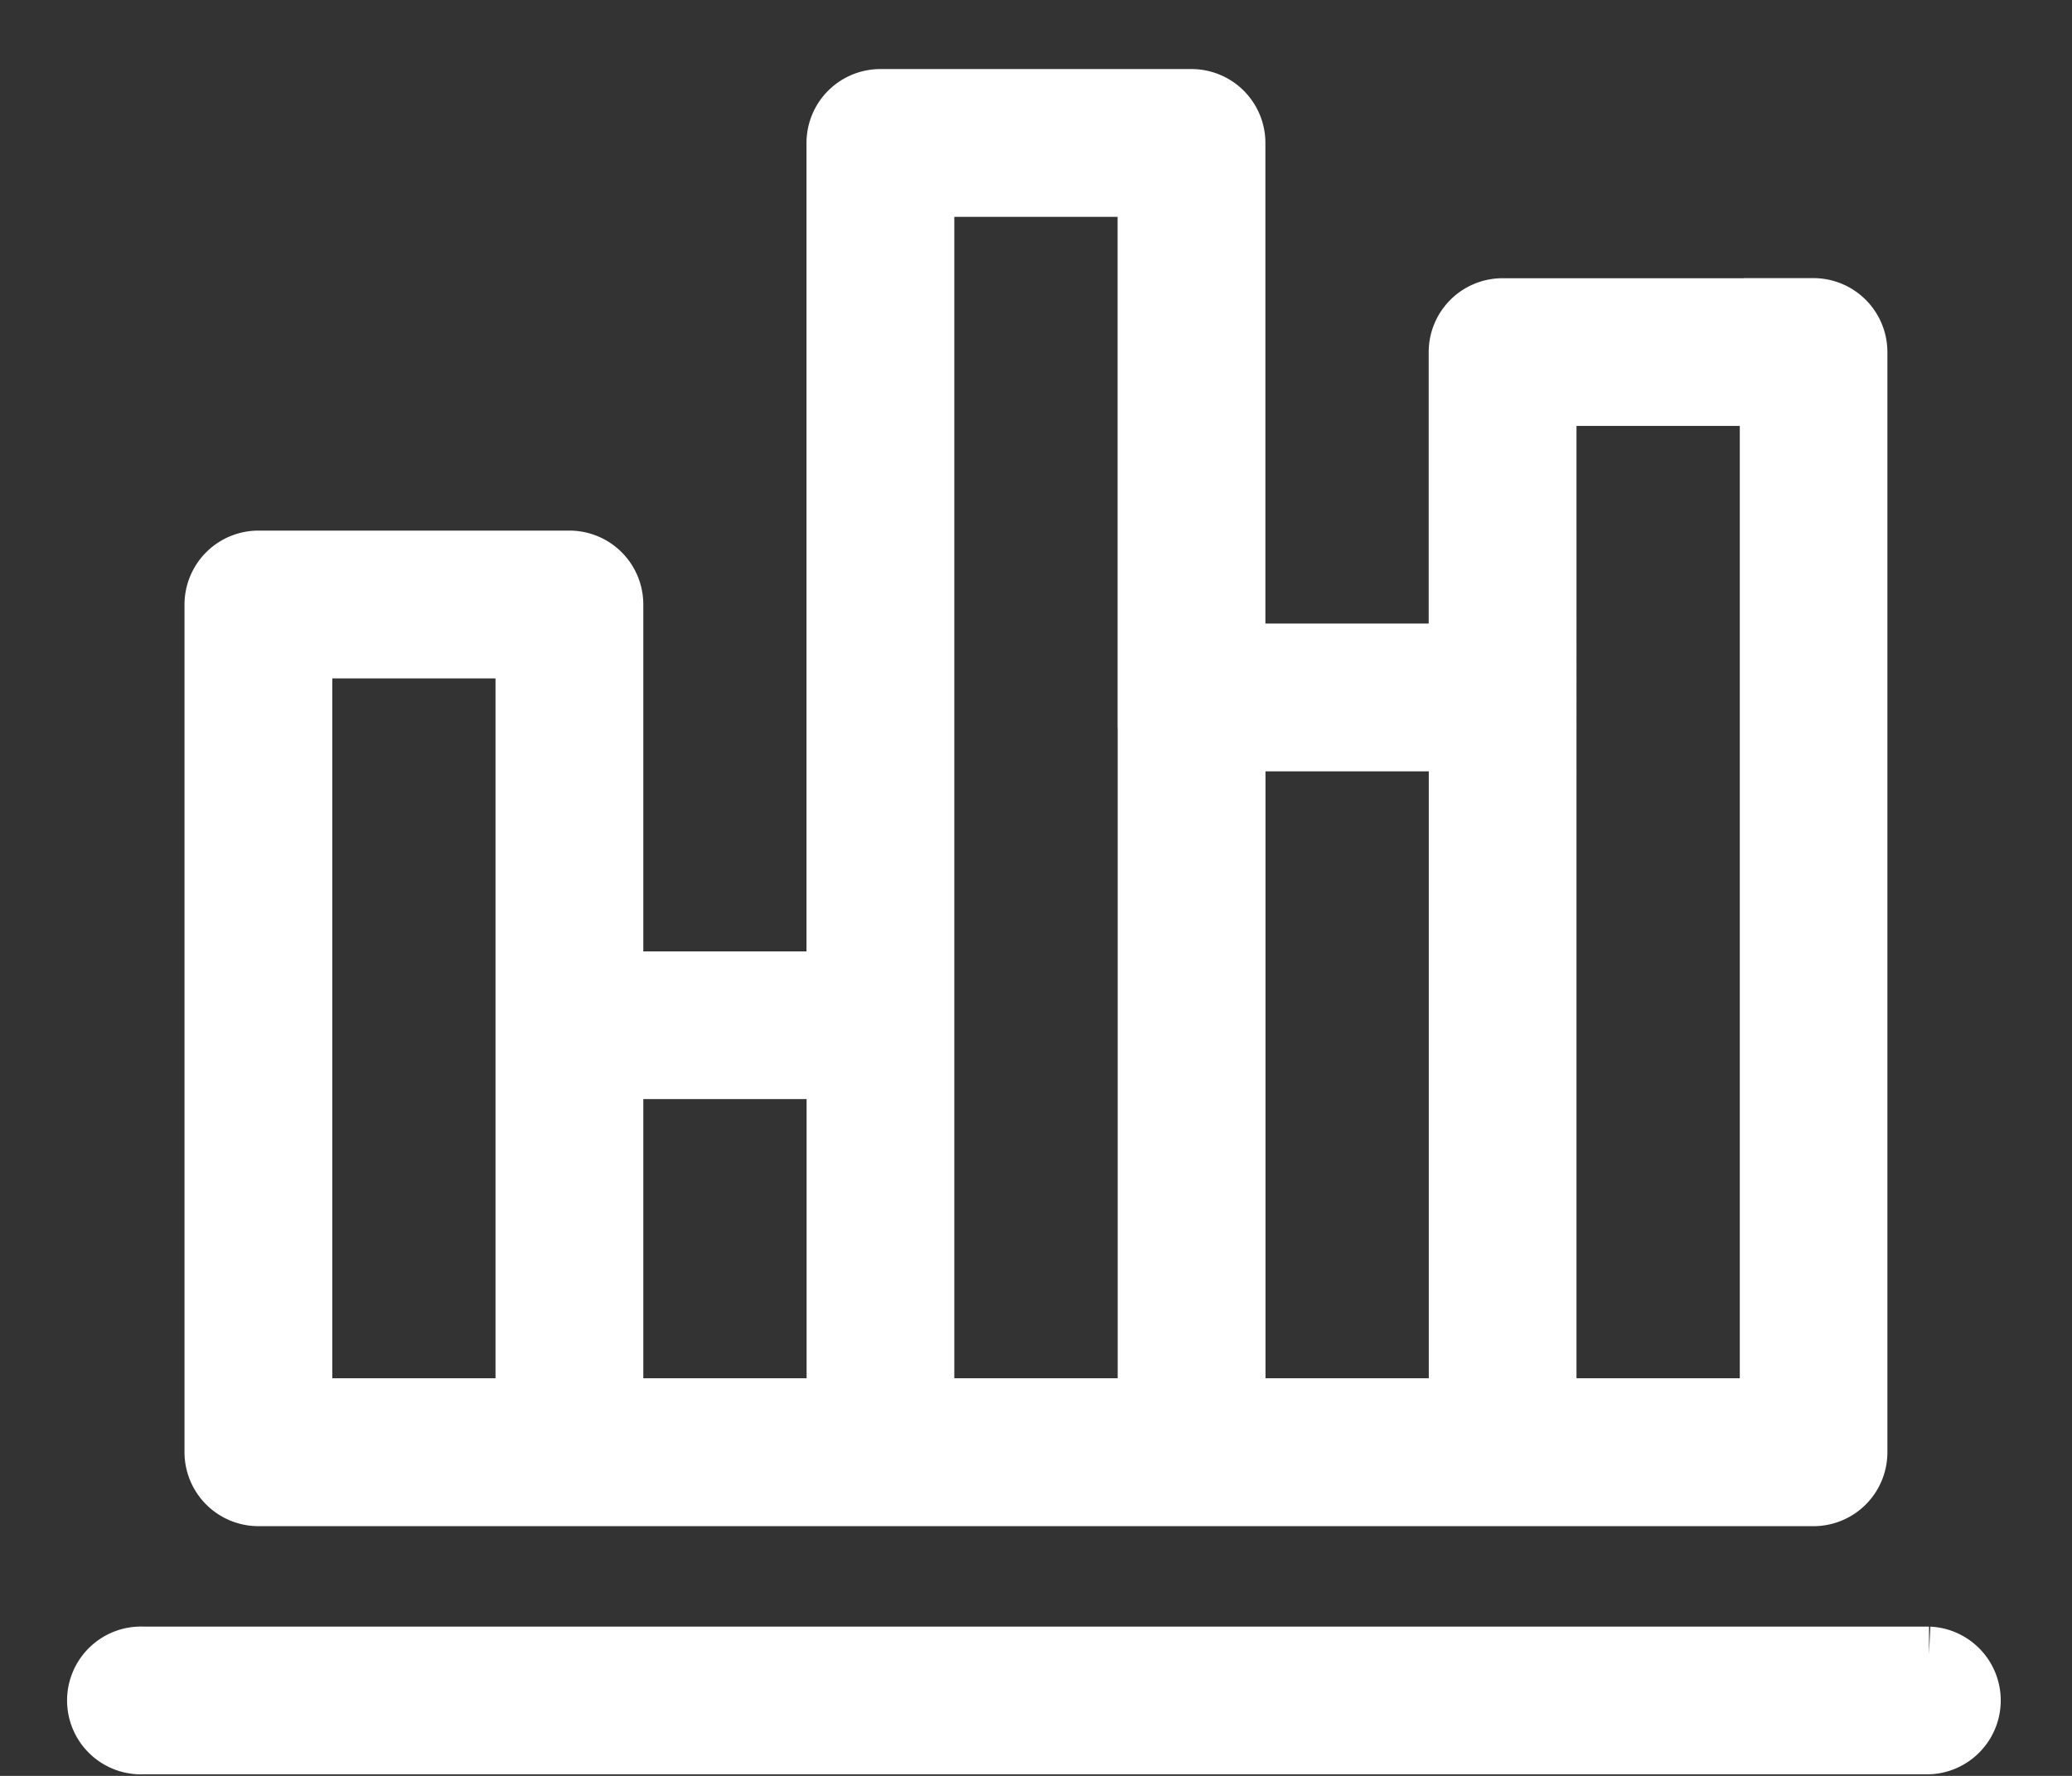 <svg width="21" height="18" fill="none" xmlns="http://www.w3.org/2000/svg"><rect width="100%" height="100%" fill="#333333" stroke="none"/><path d="M19.551 16.787H1.45a.449.449 0 1 0 0 .897h18.1a.449.449 0 0 0 0-.897zM18.38 3.12h-3.152a.449.449 0 0 0-.448.448V6.62h-2.255V1.449A.449.449 0 0 0 12.076 1H8.924a.449.449 0 0 0-.45.449v8.494H6.22V6.127a.449.449 0 0 0-.449-.449H2.62a.45.45 0 0 0-.45.449v8.593a.45.45 0 0 0 .45.449h15.76a.449.449 0 0 0 .449-.449V3.568a.45.45 0 0 0-.45-.449zM5.323 14.27H3.068V6.576h2.254v7.695zm3.153 0H6.22v-3.43h2.255v3.43zm3.152-7.202v7.202H9.372V1.898h2.255v5.17zm3.153 7.202h-2.255V7.518h2.255v6.753zm3.152 0h-2.255V4.017h2.255V14.27h0z" fill="#fff" stroke="#fff" stroke-width=".6"/></svg>